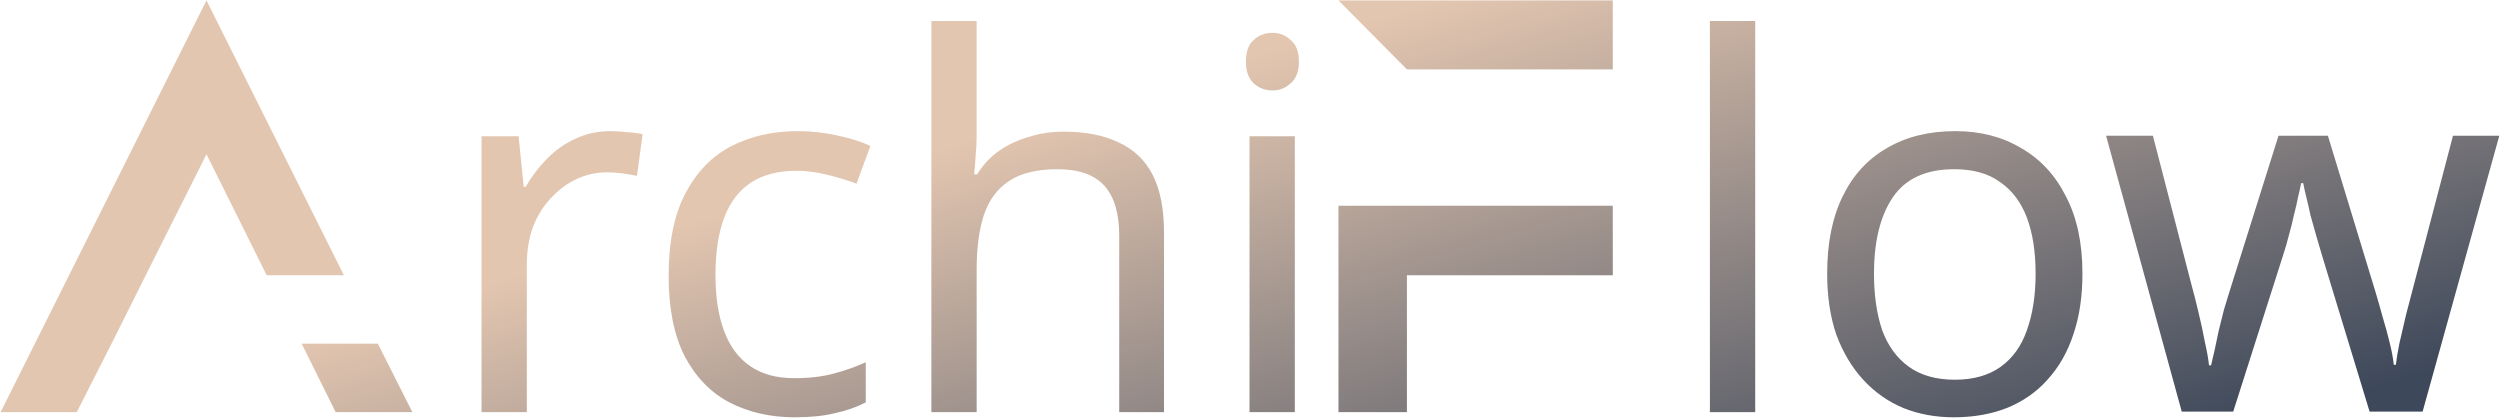 <svg width="2487" height="416" viewBox="0 0 2487 416" fill="none" xmlns="http://www.w3.org/2000/svg">
<path d="M144.984 273.808L111.192 341.392L76.376 410H0.6L205.4 0.4L342.104 273.808H265.304L205.4 153.488L144.984 273.808ZM375.896 341.904L410.2 410H333.912L300.12 341.904H375.896ZM607.02 130.448C612.14 130.448 617.601 130.789 623.404 131.472C629.548 131.813 634.839 132.496 639.276 133.52L633.644 174.992C629.207 173.968 624.257 173.115 618.796 172.432C613.676 171.749 608.727 171.408 603.948 171.408C593.367 171.408 583.297 173.627 573.74 178.064C564.183 182.501 555.649 188.816 548.14 197.008C540.631 204.859 534.657 214.416 530.22 225.68C526.124 236.944 524.076 249.573 524.076 263.568V410H479.02V135.568H515.884L521.004 185.744H523.052C528.855 175.504 535.852 166.288 544.044 158.096C552.236 149.563 561.623 142.907 572.204 138.128C582.785 133.008 594.391 130.448 607.02 130.448ZM790.6 415.12C766.365 415.12 744.691 410.171 725.576 400.272C706.803 390.373 691.955 375.013 681.032 354.192C670.451 333.371 665.16 306.747 665.16 274.32C665.16 240.528 670.792 213.051 682.056 191.888C693.32 170.725 708.509 155.195 727.624 145.296C747.08 135.397 769.096 130.448 793.672 130.448C807.667 130.448 821.149 131.984 834.12 135.056C847.091 137.787 857.672 141.2 865.864 145.296L852.04 182.672C843.848 179.6 834.291 176.699 823.368 173.968C812.445 171.237 802.205 169.872 792.648 169.872C774.216 169.872 759.027 173.797 747.08 181.648C735.133 189.499 726.259 201.104 720.456 216.464C714.653 231.824 711.752 250.939 711.752 273.808C711.752 295.653 714.653 314.256 720.456 329.616C726.259 344.976 734.963 356.581 746.568 364.432C758.173 372.283 772.68 376.208 790.088 376.208C805.107 376.208 818.248 374.672 829.512 371.6C841.117 368.528 851.699 364.773 861.256 360.336V400.272C852.04 405.051 841.8 408.635 830.536 411.024C819.613 413.755 806.301 415.12 790.6 415.12ZM971.576 135.056C971.576 141.541 971.235 148.197 970.552 155.024C970.211 161.851 969.699 167.995 969.016 173.456H972.088C977.891 163.899 985.229 156.048 994.104 149.904C1002.98 143.76 1012.88 139.152 1023.8 136.08C1034.72 132.667 1045.99 130.96 1057.59 130.96C1079.78 130.96 1098.21 134.544 1112.89 141.712C1127.91 148.539 1139.17 159.291 1146.68 173.968C1154.19 188.645 1157.94 207.76 1157.94 231.312V410H1113.4V234.384C1113.4 212.197 1108.45 195.643 1098.55 184.72C1088.65 173.797 1073.12 168.336 1051.96 168.336C1031.48 168.336 1015.44 172.261 1003.83 180.112C992.227 187.621 983.864 198.885 978.744 213.904C973.965 228.581 971.576 246.672 971.576 268.176V410H926.52V20.88H971.576V135.056ZM1288.08 135.568V410H1243.02V135.568H1288.08ZM1266.06 32.656C1272.89 32.656 1278.86 35.045 1283.98 39.824C1289.44 44.261 1292.17 51.429 1292.17 61.328C1292.17 70.885 1289.44 78.053 1283.98 82.832C1278.86 87.611 1272.89 90 1266.06 90C1258.55 90 1252.24 87.611 1247.12 82.832C1242 78.053 1239.44 70.885 1239.44 61.328C1239.44 51.429 1242 44.261 1247.12 39.824C1252.24 35.045 1258.55 32.656 1266.06 32.656ZM1331.5 204.688H1399.6H1604.4V273.808H1399.6V410H1331.5V204.688ZM1331.5 0.4H1604.4V69.008H1399.6L1331.5 0.4ZM1746.08 410H1701.02V20.88H1746.08V410ZM2071.61 272.272C2071.61 295.141 2068.54 315.451 2062.4 333.2C2056.59 350.608 2048.06 365.456 2036.8 377.744C2025.87 390.032 2012.39 399.419 1996.35 405.904C1980.65 412.048 1963.07 415.12 1943.61 415.12C1925.52 415.12 1908.8 412.048 1893.44 405.904C1878.08 399.419 1864.76 390.032 1853.5 377.744C1842.24 365.456 1833.36 350.608 1826.88 333.2C1820.73 315.451 1817.66 295.141 1817.66 272.272C1817.66 241.893 1822.78 216.293 1833.02 195.472C1843.26 174.309 1857.94 158.267 1877.05 147.344C1896.17 136.08 1918.87 130.448 1945.15 130.448C1970.07 130.448 1991.91 136.08 2010.68 147.344C2029.8 158.267 2044.65 174.309 2055.23 195.472C2066.15 216.293 2071.61 241.893 2071.61 272.272ZM1864.25 272.272C1864.25 293.776 1866.98 312.549 1872.44 328.592C1878.25 344.293 1887.12 356.411 1899.07 364.944C1911.01 373.477 1926.2 377.744 1944.64 377.744C1963.07 377.744 1978.26 373.477 1990.2 364.944C2002.15 356.411 2010.85 344.293 2016.32 328.592C2022.12 312.549 2025.02 293.776 2025.02 272.272C2025.02 250.427 2022.12 231.824 2016.32 216.464C2010.51 201.104 2001.64 189.328 1989.69 181.136C1978.09 172.603 1962.9 168.336 1944.12 168.336C1916.13 168.336 1895.83 177.552 1883.2 195.984C1870.57 214.416 1864.25 239.845 1864.25 272.272ZM2310.17 254.864C2308.12 247.696 2306.08 240.699 2304.03 233.872C2301.98 226.704 2300.1 220.048 2298.4 213.904C2297.03 207.419 2295.67 201.445 2294.3 195.984C2292.93 190.523 2291.91 185.915 2291.23 182.16H2289.18C2288.5 185.915 2287.47 190.523 2286.11 195.984C2285.08 201.445 2283.72 207.419 2282.01 213.904C2280.65 220.389 2278.94 227.216 2276.89 234.384C2275.19 241.211 2273.14 248.208 2270.75 255.376L2221.6 409.488H2170.4L2095.13 135.056H2141.72L2179.61 281.488C2182.34 291.387 2184.9 301.456 2187.29 311.696C2189.68 321.595 2191.73 331.152 2193.44 340.368C2195.48 349.243 2196.85 356.923 2197.53 363.408H2199.58C2200.6 359.312 2201.8 354.192 2203.16 348.048C2204.53 341.904 2205.89 335.419 2207.26 328.592C2208.97 321.765 2210.67 314.939 2212.38 308.112C2214.43 301.285 2216.31 295.141 2218.01 289.68L2266.65 135.056H2315.8L2362.91 289.68C2365.3 297.531 2367.69 305.893 2370.08 314.768C2372.81 323.643 2375.2 332.347 2377.24 340.88C2379.29 349.072 2380.66 356.411 2381.34 362.896H2383.39C2384.07 357.093 2385.27 349.925 2386.97 341.392C2389.02 332.517 2391.24 322.96 2393.63 312.72C2396.36 302.139 2399.09 291.728 2401.82 281.488L2440.22 135.056H2486.3L2410.01 409.488H2357.28L2310.17 254.864Z" fill="url(#paint0_linear_4_16)"/>
<defs>
<linearGradient id="paint0_linear_4_16" x1="1000.02" y1="127.5" x2="1195.66" y2="785.402" gradientUnits="userSpaceOnUse">
<stop stop-color="#E3C6B0"/>
<stop offset="0.928" stop-color="#3D485A"/>
</linearGradient>
</defs>
</svg>
